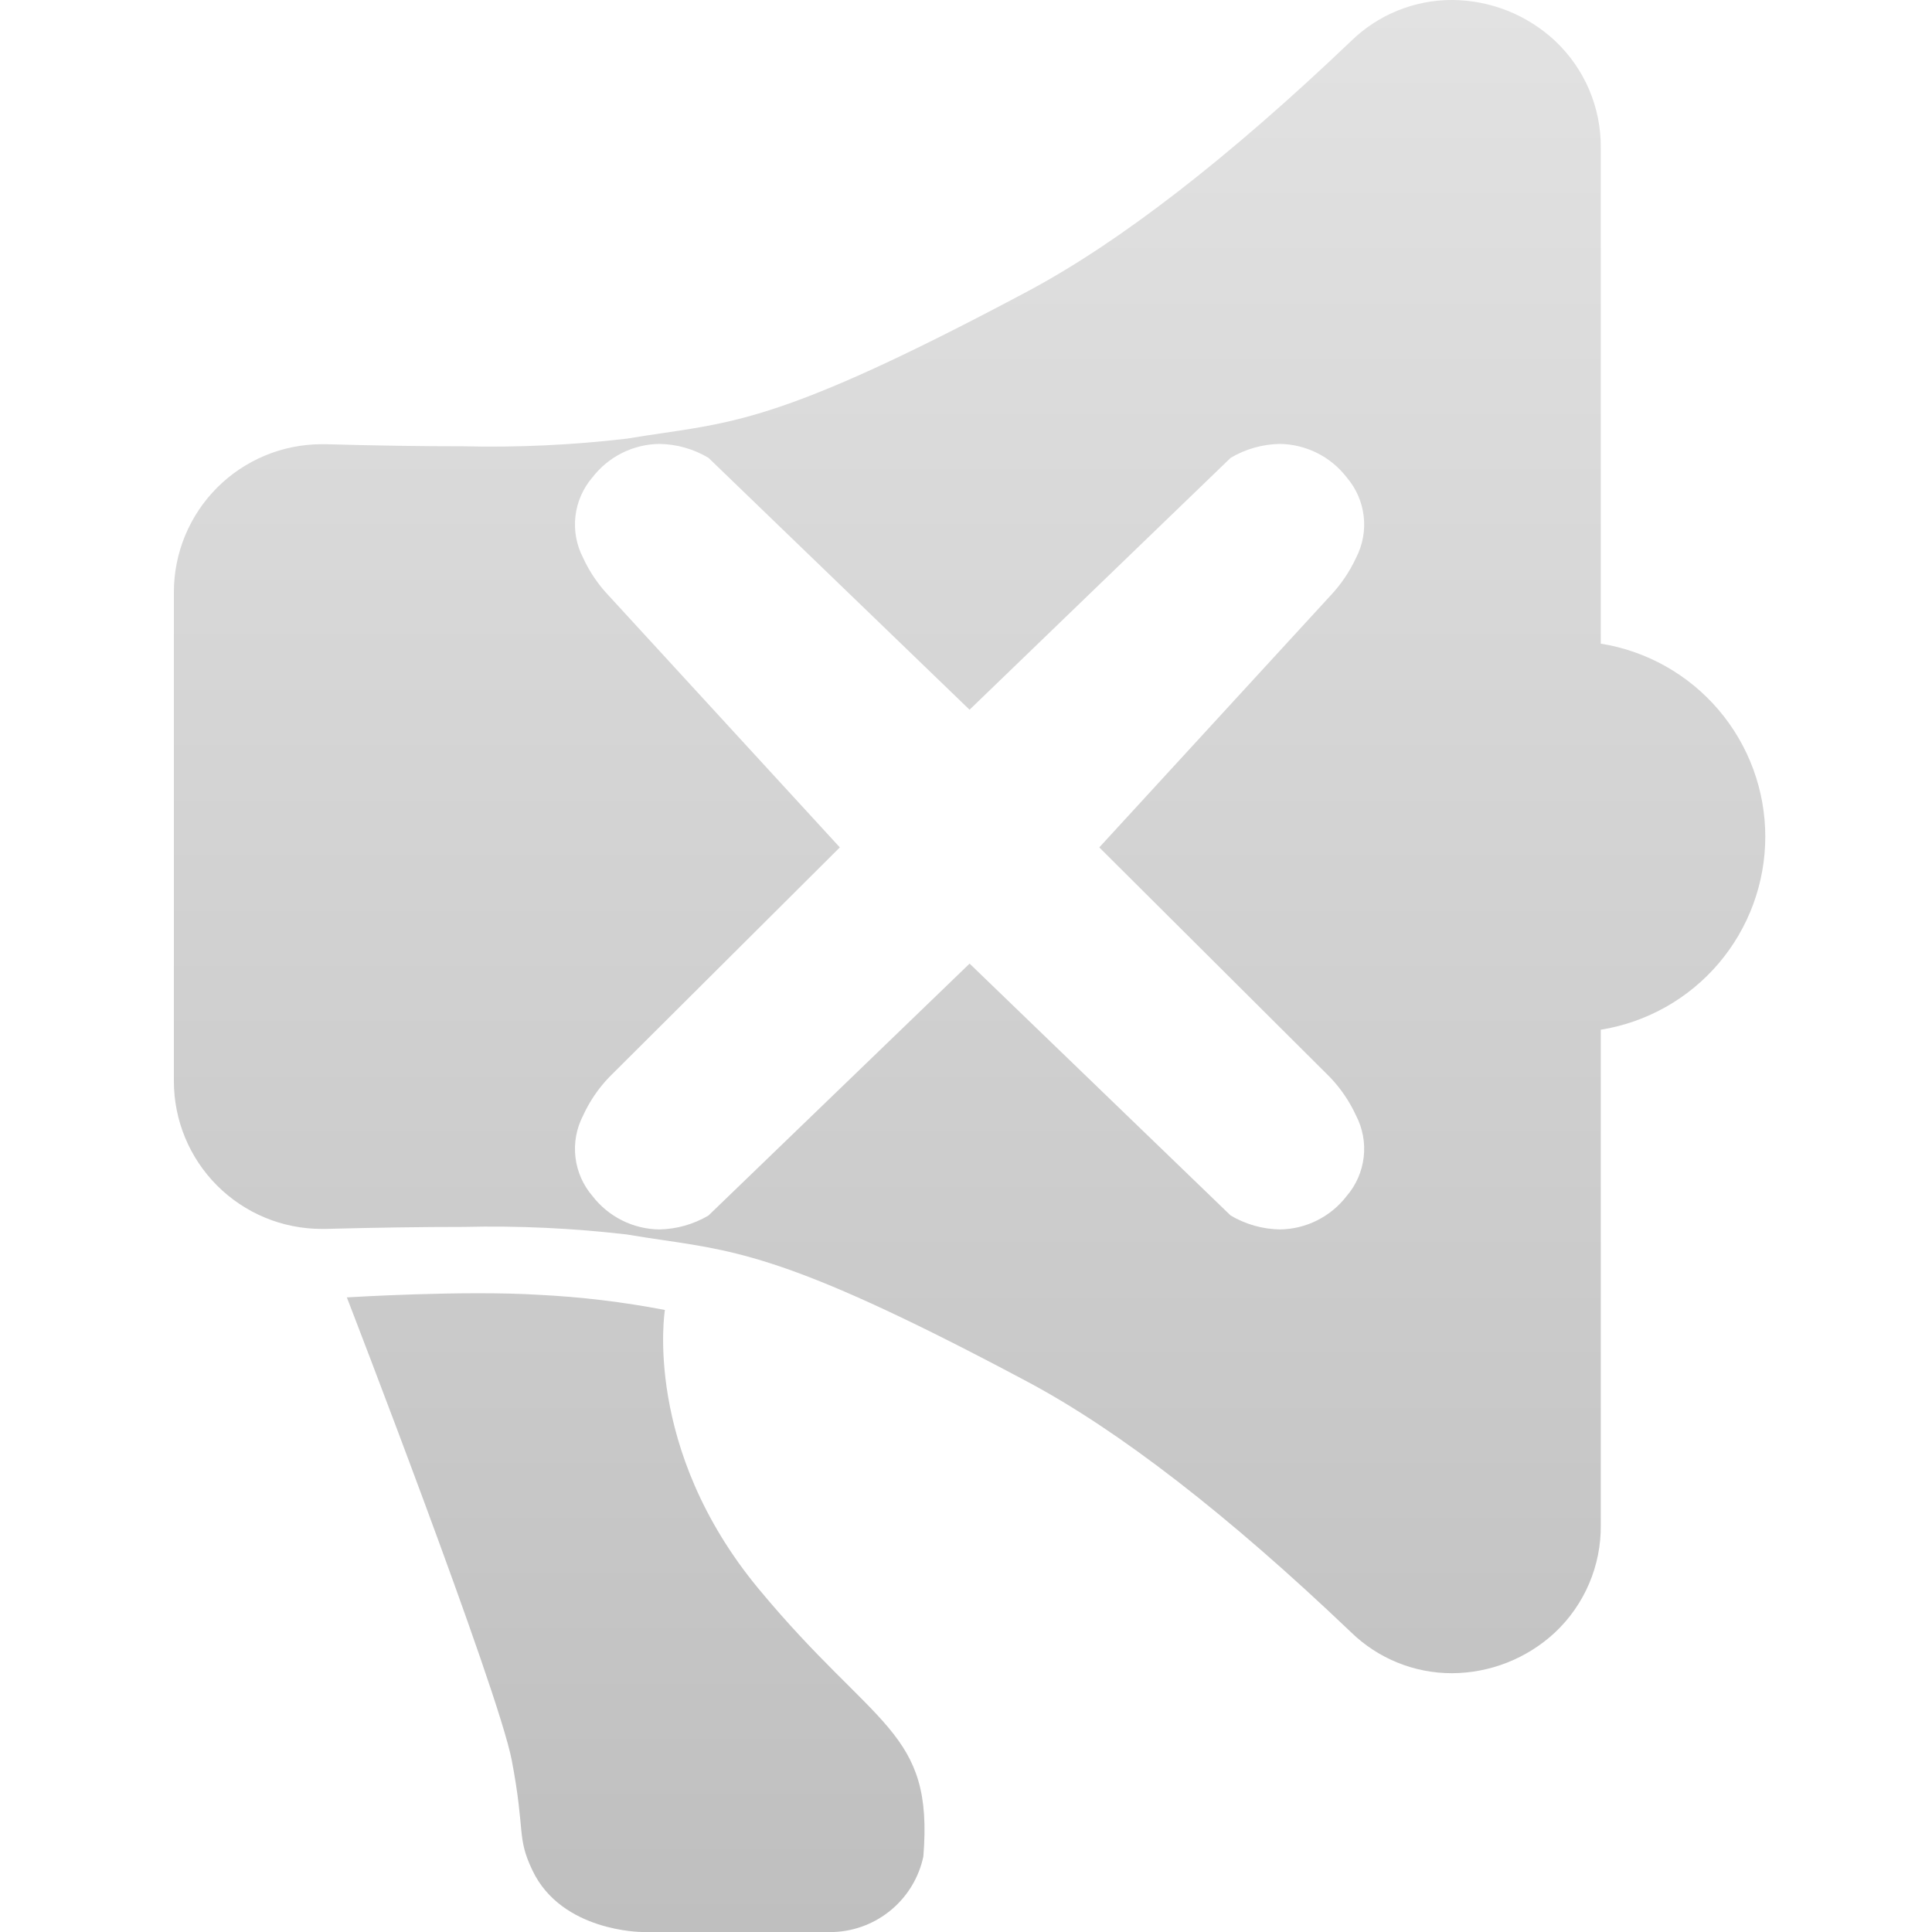 <svg width="100" height="100" viewBox="0 0 100 100" fill="none" xmlns="http://www.w3.org/2000/svg">
<g clip-path="url(#clip0_146_2)">
<path d="M33.239 100C33.239 100 29.07 100 27.555 96.803C26.73 95.068 27.2 94.848 26.49 91.12C25.78 87.392 17.953 67.153 17.953 67.153C17.953 67.153 24.003 66.777 27.897 67.02C30.085 67.128 32.263 67.39 34.415 67.804C34.415 67.804 33.238 74.966 39.273 82.246C45.309 89.525 48.327 89.525 47.793 96.091C47.566 97.162 46.989 98.127 46.153 98.834C45.318 99.542 44.272 99.952 43.178 100H33.239ZM69.927 84.482C63.556 78.404 57.927 74.051 53.201 71.529C41.376 65.225 38.401 64.789 34.285 64.183C33.762 64.106 33.114 64.01 32.435 63.895C29.634 63.569 26.814 63.438 23.995 63.505C21.868 63.505 19.465 63.539 16.855 63.608C16.786 63.608 16.712 63.608 16.642 63.608C14.614 63.607 12.671 62.8 11.238 61.366C9.804 59.931 9 57.987 9 55.96V30.642C9.002 28.615 9.808 26.672 11.24 25.238C12.673 23.805 14.615 22.997 16.642 22.992C16.715 22.992 16.786 22.992 16.855 22.992C19.46 23.066 21.864 23.1 23.995 23.1C26.814 23.166 29.634 23.034 32.435 22.706C33.118 22.591 33.765 22.497 34.285 22.42C38.405 21.814 41.379 21.376 53.205 15.071C57.948 12.543 63.578 8.186 69.931 2.126C71.327 0.761 73.203 -0.003 75.156 -0.001C77.134 0.009 79.035 0.762 80.484 2.109C81.242 2.821 81.845 3.682 82.253 4.638C82.661 5.595 82.866 6.625 82.856 7.665V33.315C85.231 33.696 87.393 34.911 88.953 36.742C90.513 38.573 91.371 40.9 91.371 43.306C91.371 45.712 90.513 48.039 88.953 49.87C87.393 51.701 85.231 52.916 82.856 53.298V78.939C82.867 79.979 82.661 81.01 82.253 81.967C81.845 82.924 81.242 83.787 80.484 84.499C79.034 85.844 77.133 86.596 75.156 86.605C73.202 86.608 71.325 85.846 69.927 84.482ZM50.188 49.878L63.699 62.915C64.473 63.371 65.351 63.62 66.249 63.636C66.918 63.627 67.576 63.467 68.174 63.167C68.773 62.867 69.296 62.436 69.704 61.905C70.191 61.339 70.497 60.641 70.584 59.899C70.671 59.158 70.534 58.407 70.191 57.744C69.853 57.009 69.395 56.335 68.835 55.751L56.899 43.861L68.835 30.861C69.393 30.275 69.851 29.603 70.191 28.869C70.534 28.206 70.671 27.455 70.584 26.714C70.497 25.972 70.191 25.274 69.704 24.708C69.295 24.178 68.772 23.746 68.173 23.447C67.574 23.147 66.915 22.986 66.245 22.977C65.348 22.993 64.471 23.24 63.699 23.697L50.184 36.735L36.67 23.697C35.898 23.236 35.019 22.988 34.12 22.977C33.451 22.987 32.793 23.147 32.195 23.447C31.597 23.746 31.073 24.178 30.665 24.708C30.178 25.274 29.872 25.972 29.785 26.714C29.698 27.455 29.836 28.206 30.179 28.869C30.516 29.603 30.974 30.275 31.533 30.858L43.47 43.861L31.533 55.751C30.973 56.335 30.515 57.008 30.179 57.744C29.836 58.407 29.698 59.158 29.785 59.899C29.872 60.641 30.178 61.339 30.665 61.905C31.073 62.435 31.597 62.867 32.195 63.166C32.793 63.466 33.451 63.626 34.12 63.636C35.018 63.62 35.897 63.371 36.67 62.915L50.184 49.878H50.188Z" fill="url(#paint0_linear_146_2)"/>
</g>
<defs>
<linearGradient id="paint0_linear_146_2" x1="50.185" y1="-0.001" x2="50.185" y2="100" gradientUnits="userSpaceOnUse">
<stop stop-color="#E2E2E2"/>
<stop offset="1" stop-color="#BFBFBF"/>
</linearGradient>
<clipPath id="clip0_146_2">
<rect width="100" height="100" fill="white"/>
</clipPath>
</defs>
</svg>
